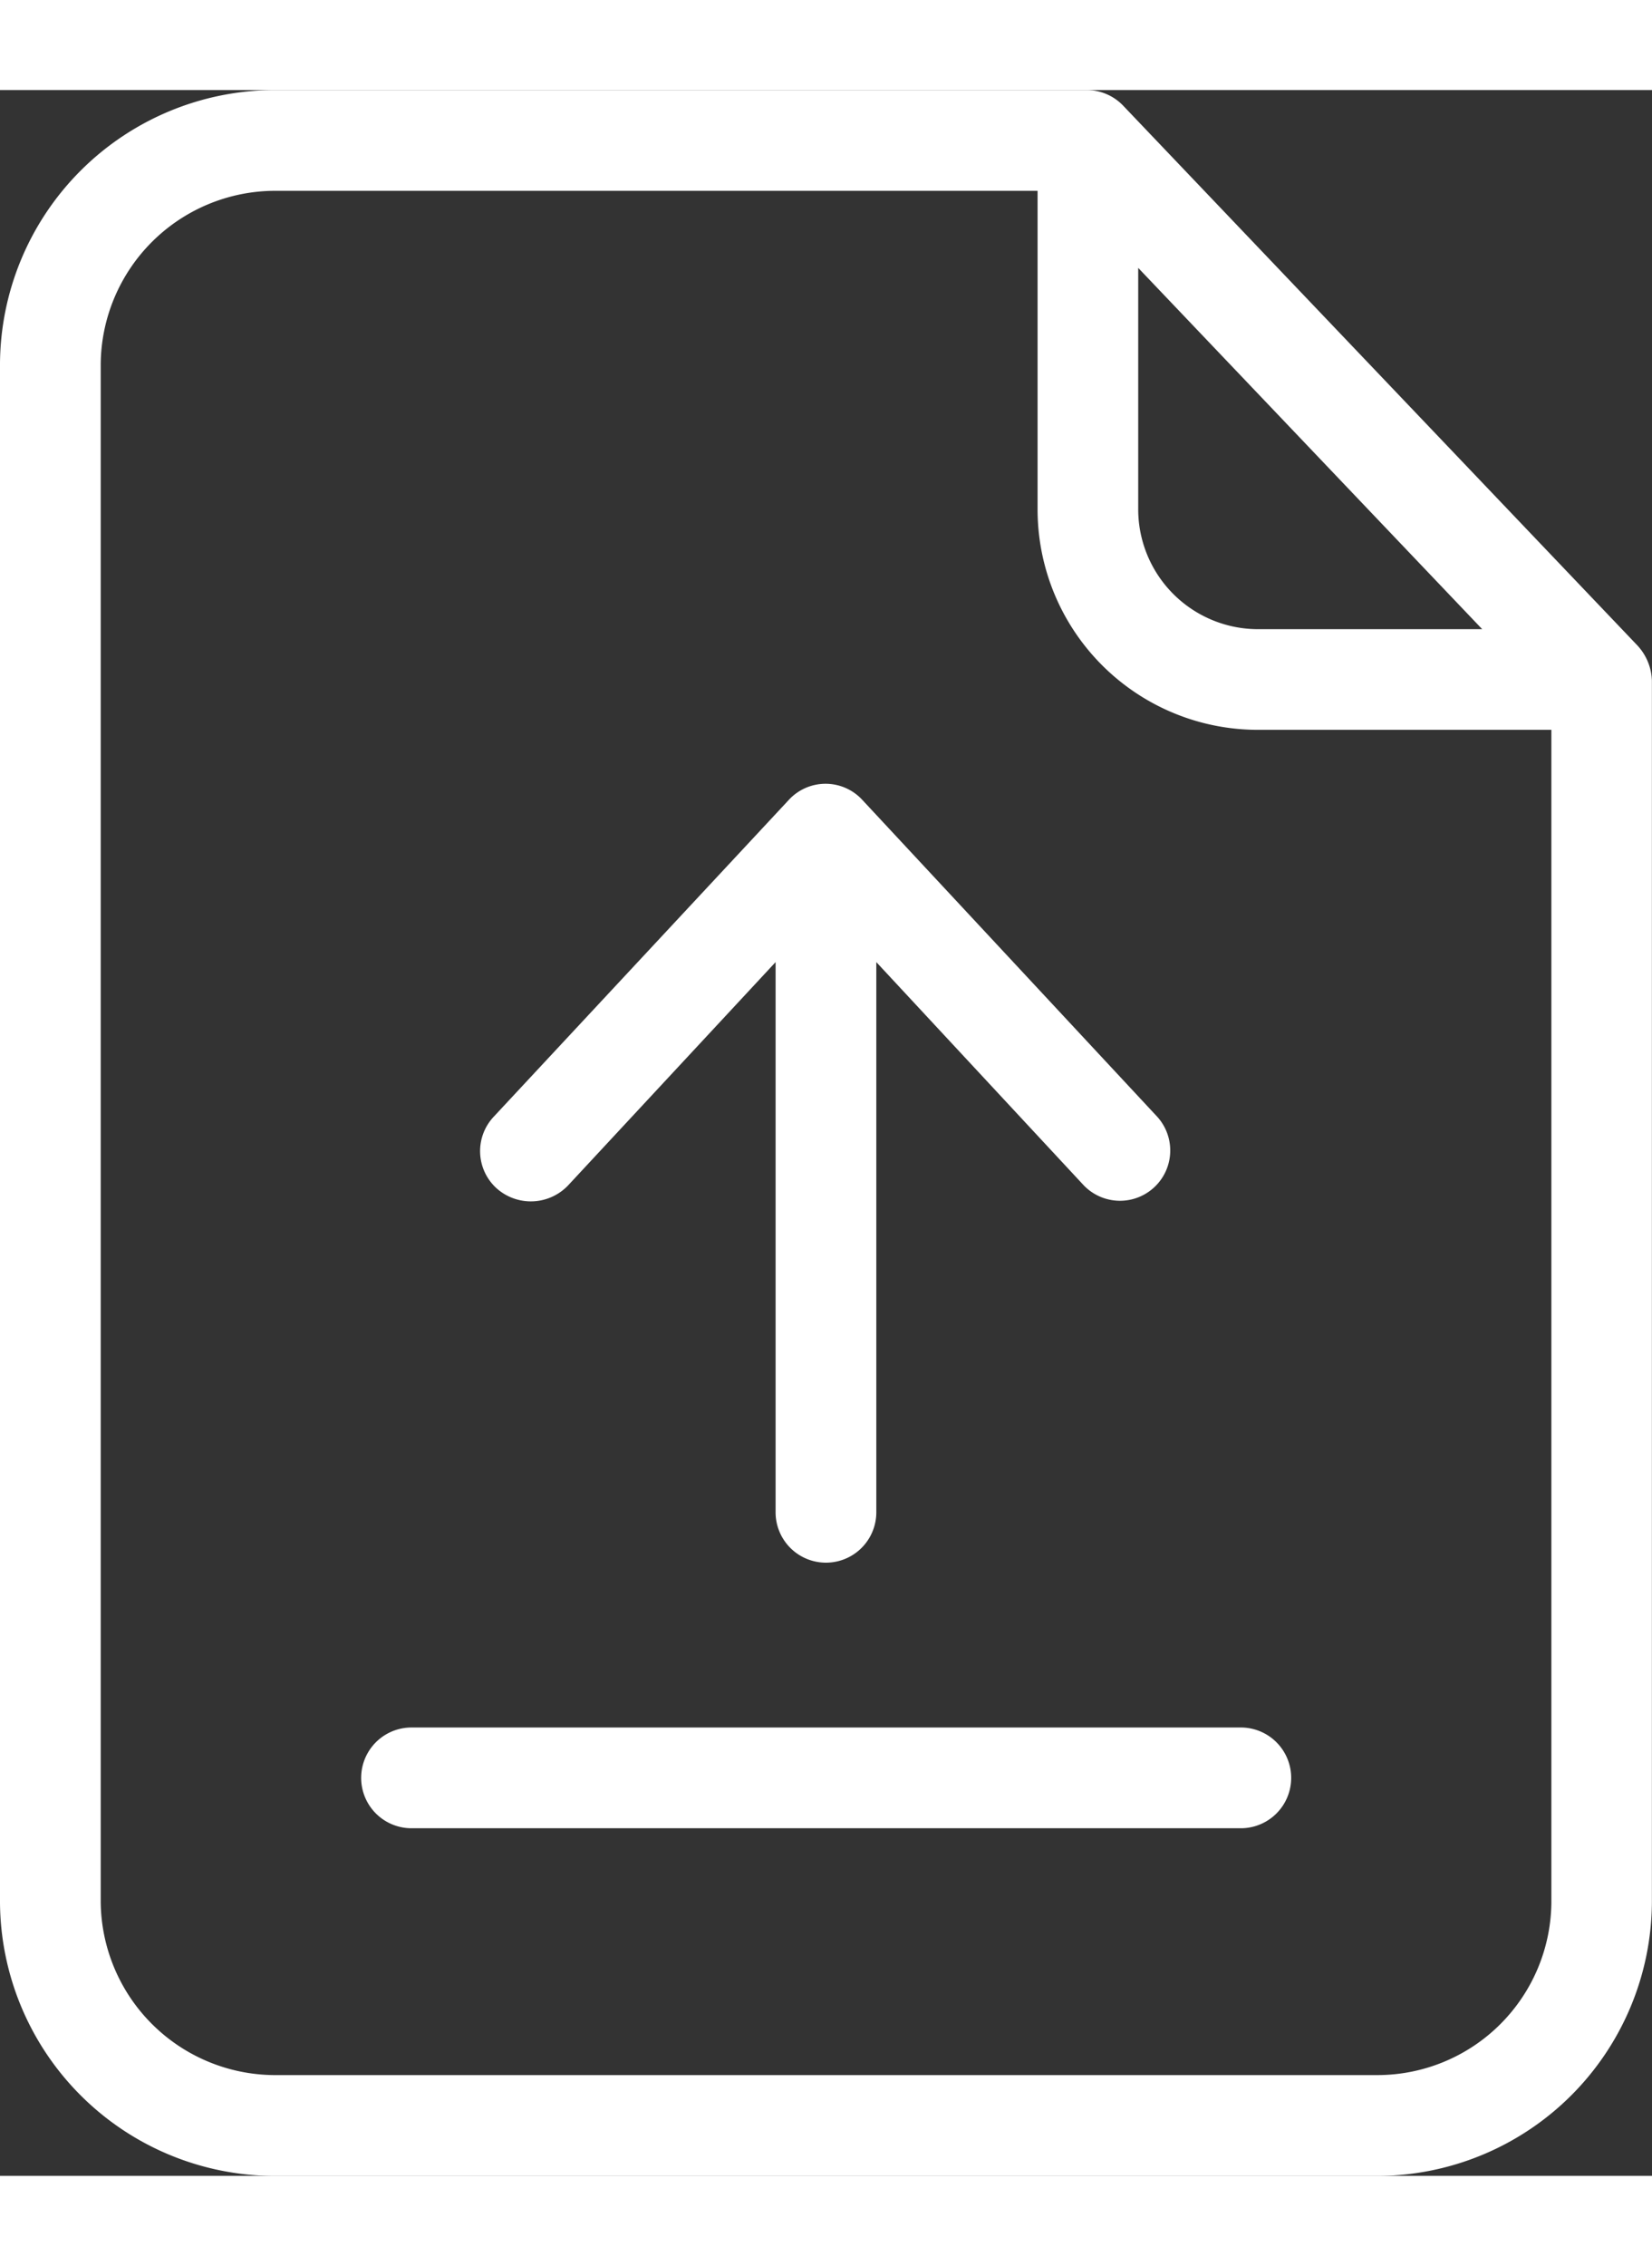 <svg xmlns="http://www.w3.org/2000/svg" width="12.025" height="16.488" viewBox="0 0 17.025 21.488">
  <rect x="0" y="0" width="17.025" height="21.488" fill="#333333" stroke="none"/>
  <g id="surface1" transform="translate(-0.5)">
    <path id="Path_220" data-name="Path 220" d="M12.08.166A.52.52,0,0,0,11.706,0H3.324A2.836,2.836,0,0,0,.5,2.818V18.67a2.836,2.836,0,0,0,2.824,2.819H14.7a2.836,2.836,0,0,0,2.824-2.819V6.083a.558.558,0,0,0-.151-.363Zm.15,1.666,3.545,3.722h-2.3A1.236,1.236,0,0,1,12.23,4.318ZM14.7,20.45H3.324a1.8,1.8,0,0,1-1.786-1.78V2.818a1.8,1.8,0,0,1,1.786-1.78h7.869v3.28a2.271,2.271,0,0,0,2.279,2.273h3.016V18.67A1.794,1.794,0,0,1,14.7,20.45Zm0,0" fill="#fff"/>
    <path id="Path_221" data-name="Path 221" d="M98.234,401.934H89.691a.519.519,0,1,0,0,1.038H98.24a.519.519,0,1,0-.005-1.038Zm0,0" transform="translate(-84.95 -385.065)" fill="#fff"/>
    <path id="Path_222" data-name="Path 222" d="M.907,4.137l2.138-2.3V7.505a.519.519,0,1,0,1.038,0V1.837l2.138,2.3a.518.518,0,0,0,.758-.706L3.939.166a.515.515,0,0,0-.758,0L.139,3.431a.517.517,0,0,0,.026.732A.53.53,0,0,0,.907,4.137Zm0,0" transform="translate(5.448 7.147)" fill="#fff"/>
  </g>
</svg>
